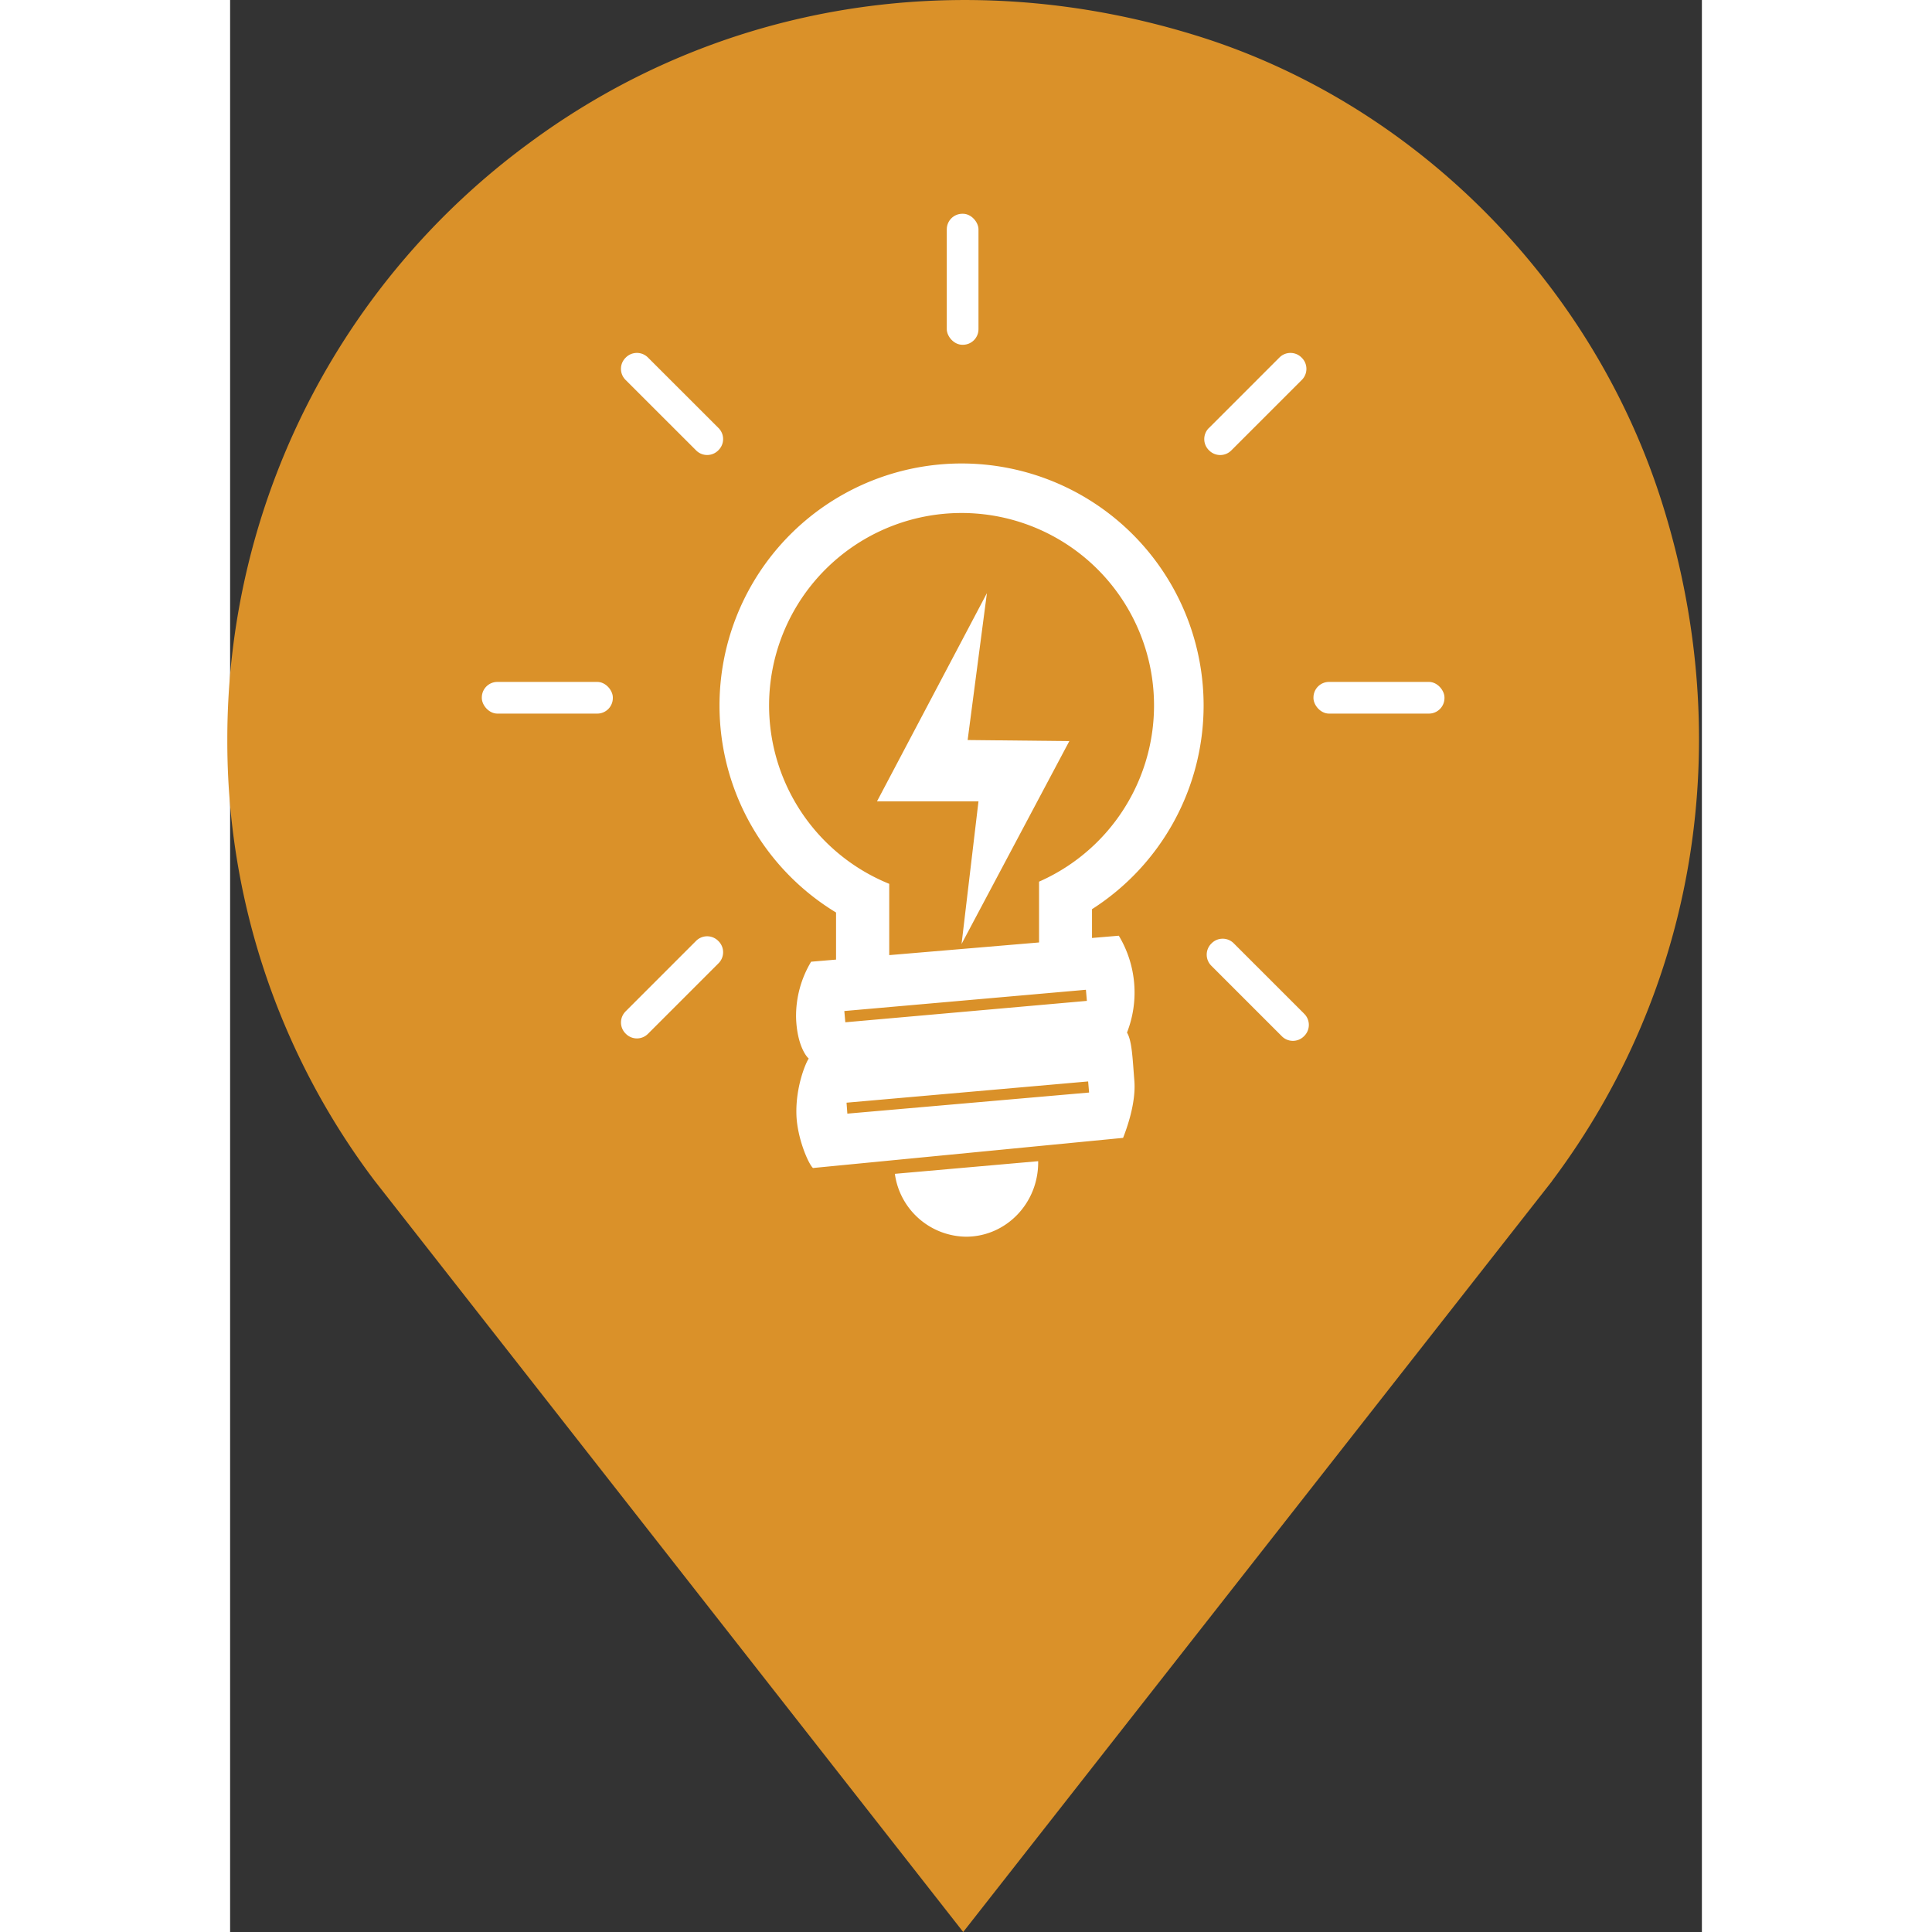 <svg 
version="1"
x="0px"
y="0px"
width="30px"
height="30px"
enable-background="new 0 0 512 512"
xml:space="preserve"
id="Layer_1" data-name="Layer 1" xmlns="http://www.w3.org/2000/svg" viewBox="0 0 384.4 504.6"><rect x="0" y="0" width="384.4" height="504.6" fill="#333333" stroke="none"/><title>electric</title><g id="Group_2" data-name="Group 2"><g id="Group_1" data-name="Group 1"><path id="Path_1" data-name="Path 1" d="M374.27,132.2c-18-58.1-64.7-105.2-121.9-122.9C191.47-9.6,127.77.6,78.07,37.4A193,193,0,0,0-.73,193a190.31,190.31,0,0,0,38.4,115.3l153.8,196.3,153.7-196,.2-.3C382.87,258.2,393.47,194,374.27,132.2Z" style="fill:#da9129"/></g></g><rect x="187.18" y="55.83" width="8.28" height="34.22" rx="4.07" ry="4.07" style="fill:#fff"/><rect x="65.74" y="178.1" width="34.22" height="8.28" rx="4.07" ry="4.07" style="fill:#fff"/><rect x="282.95" y="178.1" width="34.22" height="8.28" rx="4.07" ry="4.07" style="fill:#fff"/><path d="M115.35,88.4h.13a4.08,4.08,0,0,1,4.08,4.08v26.07a4.07,4.07,0,0,1-4.07,4.07h-.13a4.07,4.07,0,0,1-4.07-4.07V92.47A4.07,4.07,0,0,1,115.35,88.4Z" transform="translate(-40.8 112.57) rotate(-45.02)" style="fill:#fff"/><path d="M268.35,241.4h.13a4.07,4.07,0,0,1,4.07,4.07v26.07a4.08,4.08,0,0,1-4.08,4.08h-.13a4.07,4.07,0,0,1-4.07-4.07V245.47A4.07,4.07,0,0,1,268.35,241.4Z" transform="translate(-104.18 265.51) rotate(-45)" style="fill:#fff"/><path d="M254.74,101.37h26.08a4.07,4.07,0,0,1,4.07,4.07v.13a4.07,4.07,0,0,1-4.07,4.07H254.75a4.08,4.08,0,0,1-4.08-4.08v-.13a4.07,4.07,0,0,1,4.07-4.07Z" transform="translate(3.82 220.26) rotate(-45)" style="fill:#fff"/><path d="M102.38,253.74h26.07a4.08,4.08,0,0,1,4.08,4.08v.13a4.07,4.07,0,0,1-4.07,4.07H102.38a4.07,4.07,0,0,1-4.07-4.07v-.13a4.07,4.07,0,0,1,4.07-4.07Z" transform="translate(-148.54 157.14) rotate(-45)" style="fill:#fff"/><path d="M173.62,306.58A19,19,0,0,0,192.21,323c10.41,0,18.84-8.68,18.84-19.39,0-.11,0-.22,0-.33Z" style="fill:#fff"/><path d="M254.26,184.25a63.22,63.22,0,1,0-96,54.08v12.3l-6.51.55a27.52,27.52,0,0,0-3.93,14.69c.2,6,2.07,9.49,3.31,10.61-.75,1-3.47,7.38-3.22,14.74.21,6,3.09,12.72,4.32,13.84l81-7.87c.92-2.36,3.41-9.09,2.94-14.94s-.61-10.37-1.92-12.56a28.78,28.78,0,0,0-2.14-25.3l-7,.59v-7.52A63.15,63.15,0,0,0,254.26,184.25Zm-93.84,79.81,63.1-5.55.25,2.9L160.68,267Zm.79,26.8L161,288l63.1-5.55.25,2.9Zm50.07-60.59v15.88l-39.13,3.31V230.84a50.27,50.27,0,1,1,39.13-.57Z" style="fill:#fff"/><polygon points="197.66 154.92 168.96 209.29 195.46 209.29 191.04 246.55 219.19 193.56 192.63 193.28 197.66 154.92" style="fill:#fff"/></svg>